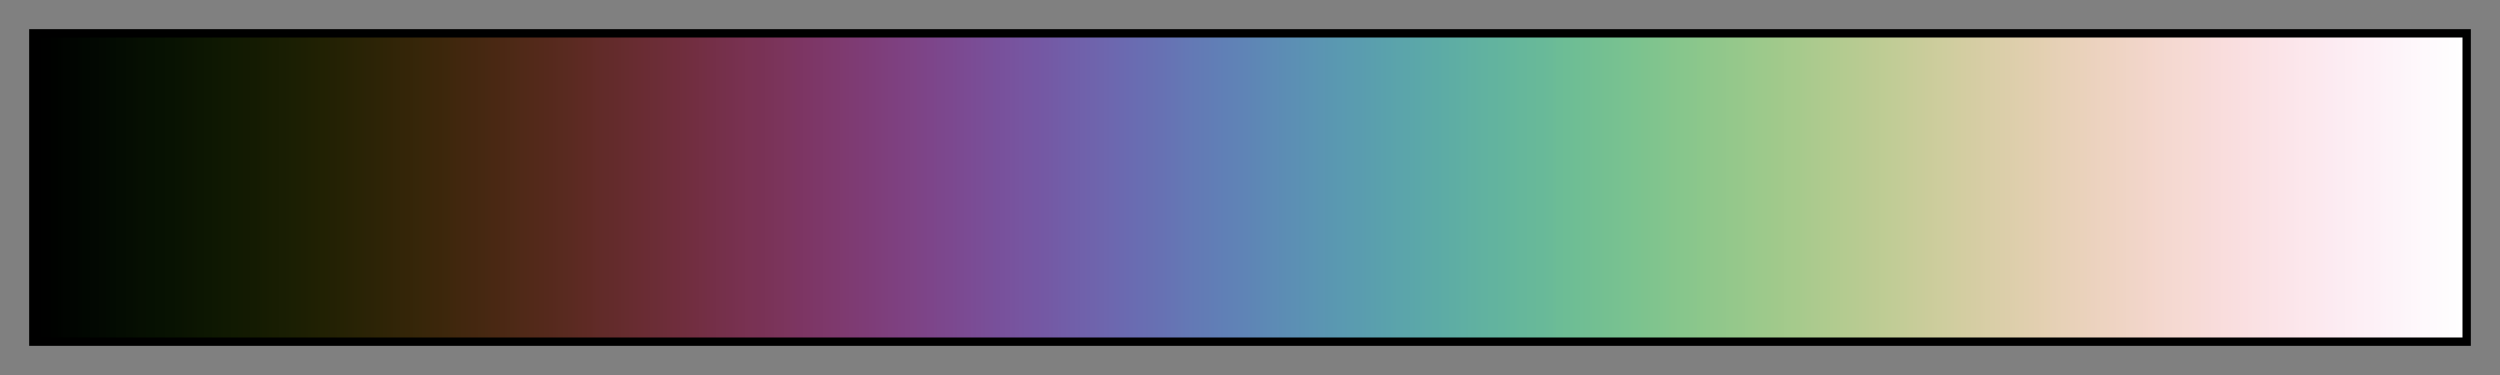 <svg height="45" viewBox="0 0 300 45" width="300" xmlns="http://www.w3.org/2000/svg" xmlns:xlink="http://www.w3.org/1999/xlink"><rect x="0" y="0" width="300" height="45" fill="#808080" stroke="none"/><linearGradient id="a" gradientUnits="objectBoundingBox" spreadMethod="pad" x1="0%" x2="100%" y1="0%" y2="0%"><stop offset="0"/><stop offset=".004" stop-color="#000100"/><stop offset=".008" stop-color="#000200"/><stop offset=".012" stop-color="#010401"/><stop offset=".016" stop-color="#010501"/><stop offset=".02" stop-color="#010701"/><stop offset=".024" stop-color="#020802"/><stop offset=".028" stop-color="#030902"/><stop offset=".031" stop-color="#030b02"/><stop offset=".035" stop-color="#040c02"/><stop offset=".039" stop-color="#050d02"/><stop offset=".043" stop-color="#060f02"/><stop offset=".047" stop-color="#061002"/><stop offset=".051" stop-color="#071102"/><stop offset=".055" stop-color="#081202"/><stop offset=".059" stop-color="#091302"/><stop offset=".063" stop-color="#0b1402"/><stop offset=".067" stop-color="#0c1602"/><stop offset=".071" stop-color="#0d1702"/><stop offset=".074" stop-color="#0e1802"/><stop offset=".078" stop-color="#101902"/><stop offset=".082" stop-color="#111a02"/><stop offset=".086" stop-color="#131a02"/><stop offset=".09" stop-color="#141b02"/><stop offset=".094" stop-color="#161c02"/><stop offset=".098" stop-color="#181d02"/><stop offset=".102" stop-color="#191e03"/><stop offset=".106" stop-color="#1b1f03"/><stop offset=".11" stop-color="#1d1f03"/><stop offset=".114" stop-color="#1f2003"/><stop offset=".118" stop-color="#212103"/><stop offset=".122" stop-color="#232104"/><stop offset=".126" stop-color="#252204"/><stop offset=".129" stop-color="#272205"/><stop offset=".133" stop-color="#292305"/><stop offset=".137" stop-color="#2b2306"/><stop offset=".141" stop-color="#2d2406"/><stop offset=".145" stop-color="#302407"/><stop offset=".149" stop-color="#322508"/><stop offset=".153" stop-color="#342508"/><stop offset=".157" stop-color="#362609"/><stop offset=".161" stop-color="#39260a"/><stop offset=".165" stop-color="#3b260b"/><stop offset=".169" stop-color="#3d270c"/><stop offset=".172" stop-color="#40270d"/><stop offset=".176" stop-color="#42270f"/><stop offset=".18" stop-color="#442710"/><stop offset=".184" stop-color="#462811"/><stop offset=".188" stop-color="#492813"/><stop offset=".192" stop-color="#4b2814"/><stop offset=".196" stop-color="#4d2916"/><stop offset=".2" stop-color="#502918"/><stop offset=".204" stop-color="#522919"/><stop offset=".208" stop-color="#54291b"/><stop offset=".212" stop-color="#56291d"/><stop offset=".216" stop-color="#582a1f"/><stop offset=".22" stop-color="#5a2a21"/><stop offset=".224" stop-color="#5d2a23"/><stop offset=".228" stop-color="#5f2a25"/><stop offset=".231" stop-color="#612b28"/><stop offset=".235" stop-color="#622b2a"/><stop offset=".239" stop-color="#642b2c"/><stop offset=".243" stop-color="#662c2f"/><stop offset=".247" stop-color="#682c31"/><stop offset=".251" stop-color="#6a2c34"/><stop offset=".255" stop-color="#6b2d36"/><stop offset=".259" stop-color="#6d2d39"/><stop offset=".263" stop-color="#6f2d3c"/><stop offset=".267" stop-color="#702e3e"/><stop offset=".271" stop-color="#722e41"/><stop offset=".275" stop-color="#732f44"/><stop offset=".278" stop-color="#742f47"/><stop offset=".282" stop-color="#75304a"/><stop offset=".286" stop-color="#76304d"/><stop offset=".29" stop-color="#783150"/><stop offset=".294" stop-color="#793253"/><stop offset=".298" stop-color="#793255"/><stop offset=".302" stop-color="#7a3358"/><stop offset=".306" stop-color="#7b345b"/><stop offset=".31" stop-color="#7c355e"/><stop offset=".314" stop-color="#7c3562"/><stop offset=".318" stop-color="#7d3665"/><stop offset=".322" stop-color="#7d3768"/><stop offset=".326" stop-color="#7e386b"/><stop offset=".329" stop-color="#7e396d"/><stop offset=".333" stop-color="#7e3a70"/><stop offset=".337" stop-color="#7e3b73"/><stop offset=".341" stop-color="#7e3c76"/><stop offset=".345" stop-color="#7e3d79"/><stop offset=".349" stop-color="#7e3f7c"/><stop offset=".353" stop-color="#7e407f"/><stop offset=".357" stop-color="#7e4182"/><stop offset=".361" stop-color="#7e4384"/><stop offset=".365" stop-color="#7d4487"/><stop offset=".369" stop-color="#7d458a"/><stop offset=".372" stop-color="#7c478c"/><stop offset=".377" stop-color="#7c488f"/><stop offset=".38" stop-color="#7b4a91"/><stop offset=".384" stop-color="#7b4b94"/><stop offset=".388" stop-color="#7a4d96"/><stop offset=".392" stop-color="#794f98"/><stop offset=".396" stop-color="#78509b"/><stop offset=".4" stop-color="#78529d"/><stop offset=".404" stop-color="#77549f"/><stop offset=".408" stop-color="#7656a1"/><stop offset=".412" stop-color="#7557a3"/><stop offset=".416" stop-color="#7459a4"/><stop offset=".42" stop-color="#735ba6"/><stop offset=".423" stop-color="#725da8"/><stop offset=".427" stop-color="#715fa9"/><stop offset=".431" stop-color="#7061ab"/><stop offset=".435" stop-color="#6f63ac"/><stop offset=".439" stop-color="#6e65ad"/><stop offset=".443" stop-color="#6d67af"/><stop offset=".447" stop-color="#6b69b0"/><stop offset=".451" stop-color="#6a6bb1"/><stop offset=".455" stop-color="#696db2"/><stop offset=".459" stop-color="#686fb2"/><stop offset=".463" stop-color="#6771b3"/><stop offset=".467" stop-color="#6673b4"/><stop offset=".471" stop-color="#6576b4"/><stop offset=".474" stop-color="#6478b5"/><stop offset=".478" stop-color="#637ab5"/><stop offset=".482" stop-color="#627cb5"/><stop offset=".486" stop-color="#617eb6"/><stop offset=".49" stop-color="#6080b6"/><stop offset=".494" stop-color="#6082b6"/><stop offset=".498" stop-color="#5f84b6"/><stop offset=".502" stop-color="#5e86b5"/><stop offset=".506" stop-color="#5d89b5"/><stop offset=".51" stop-color="#5d8bb5"/><stop offset=".514" stop-color="#5c8db4"/><stop offset=".518" stop-color="#5c8fb4"/><stop offset=".522" stop-color="#5b91b3"/><stop offset=".525" stop-color="#5b93b3"/><stop offset=".529" stop-color="#5b95b2"/><stop offset=".533" stop-color="#5a97b1"/><stop offset=".537" stop-color="#5a99b1"/><stop offset=".541" stop-color="#5a9bb0"/><stop offset=".545" stop-color="#5a9caf"/><stop offset=".549" stop-color="#5a9eae"/><stop offset=".553" stop-color="#5aa0ad"/><stop offset=".557" stop-color="#5aa2ac"/><stop offset=".561" stop-color="#5ba4ab"/><stop offset=".565" stop-color="#5ba5aa"/><stop offset=".569" stop-color="#5ba7a9"/><stop offset=".573" stop-color="#5ca9a7"/><stop offset=".577" stop-color="#5caaa6"/><stop offset=".58" stop-color="#5daca5"/><stop offset=".584" stop-color="#5eada4"/><stop offset=".588" stop-color="#5fafa3"/><stop offset=".592" stop-color="#60b0a1"/><stop offset=".596" stop-color="#61b2a0"/><stop offset=".6" stop-color="#62b39f"/><stop offset=".604" stop-color="#63b49e"/><stop offset=".608" stop-color="#64b69c"/><stop offset=".612" stop-color="#66b79b"/><stop offset=".616" stop-color="#67b89a"/><stop offset=".62" stop-color="#68b999"/><stop offset=".624" stop-color="#6aba98"/><stop offset=".627" stop-color="#6cbc96"/><stop offset=".631" stop-color="#6dbd95"/><stop offset=".635" stop-color="#6fbe94"/><stop offset=".639" stop-color="#71be93"/><stop offset=".643" stop-color="#73bf92"/><stop offset=".647" stop-color="#75c091"/><stop offset=".651" stop-color="#77c191"/><stop offset=".655" stop-color="#79c290"/><stop offset=".659" stop-color="#7bc38f"/><stop offset=".663" stop-color="#7ec38e"/><stop offset=".667" stop-color="#80c48e"/><stop offset=".671" stop-color="#82c58d"/><stop offset=".674" stop-color="#85c58c"/><stop offset=".678" stop-color="#87c68c"/><stop offset=".682" stop-color="#89c68c"/><stop offset=".686" stop-color="#8cc78b"/><stop offset=".69" stop-color="#8fc78b"/><stop offset=".694" stop-color="#91c78b"/><stop offset=".698" stop-color="#94c88b"/><stop offset=".702" stop-color="#96c88b"/><stop offset=".706" stop-color="#99c98b"/><stop offset=".71" stop-color="#9cc98b"/><stop offset=".714" stop-color="#9ec98b"/><stop offset=".718" stop-color="#a1c98b"/><stop offset=".722" stop-color="#a4ca8c"/><stop offset=".726" stop-color="#a6ca8c"/><stop offset=".729" stop-color="#a9ca8d"/><stop offset=".733" stop-color="#acca8e"/><stop offset=".737" stop-color="#aecb8e"/><stop offset=".741" stop-color="#b1cb8f"/><stop offset=".745" stop-color="#b4cb90"/><stop offset=".749" stop-color="#b6cb91"/><stop offset=".753" stop-color="#b9cb92"/><stop offset=".757" stop-color="#bccb93"/><stop offset=".761" stop-color="#becc94"/><stop offset=".765" stop-color="#c1cc96"/><stop offset=".769" stop-color="#c3cc97"/><stop offset=".772" stop-color="#c6cc98"/><stop offset=".776" stop-color="#c8cc9a"/><stop offset=".78" stop-color="#cbcc9b"/><stop offset=".784" stop-color="#cdcd9d"/><stop offset=".788" stop-color="#cfcd9f"/><stop offset=".792" stop-color="#d2cda0"/><stop offset=".796" stop-color="#d4cda2"/><stop offset=".8" stop-color="#d6cda4"/><stop offset=".804" stop-color="#d8cea6"/><stop offset=".808" stop-color="#dacea8"/><stop offset=".812" stop-color="#dcceaa"/><stop offset=".816" stop-color="#decfac"/><stop offset=".82" stop-color="#e0cfae"/><stop offset=".824" stop-color="#e2cfb0"/><stop offset=".828" stop-color="#e4d0b2"/><stop offset=".831" stop-color="#e5d0b5"/><stop offset=".835" stop-color="#e7d1b7"/><stop offset=".839" stop-color="#e8d1b9"/><stop offset=".843" stop-color="#ead2bb"/><stop offset=".847" stop-color="#ebd2be"/><stop offset=".851" stop-color="#edd3c0"/><stop offset=".855" stop-color="#eed3c2"/><stop offset=".859" stop-color="#efd4c4"/><stop offset=".863" stop-color="#f0d5c7"/><stop offset=".867" stop-color="#f1d5c9"/><stop offset=".871" stop-color="#f3d6cb"/><stop offset=".875" stop-color="#f3d7ce"/><stop offset=".878" stop-color="#f4d8d0"/><stop offset=".882" stop-color="#f5d9d2"/><stop offset=".886" stop-color="#f6dad4"/><stop offset=".89" stop-color="#f7dad6"/><stop offset=".894" stop-color="#f7dbd9"/><stop offset=".898" stop-color="#f8dcdb"/><stop offset=".902" stop-color="#f9dddd"/><stop offset=".906" stop-color="#f9dedf"/><stop offset=".91" stop-color="#fadfe1"/><stop offset=".914" stop-color="#fae1e3"/><stop offset=".918" stop-color="#fae2e5"/><stop offset=".922" stop-color="#fbe3e7"/><stop offset=".925" stop-color="#fbe4e8"/><stop offset=".929" stop-color="#fbe5ea"/><stop offset=".933" stop-color="#fce7ec"/><stop offset=".937" stop-color="#fce8ed"/><stop offset=".941" stop-color="#fce9ef"/><stop offset=".945" stop-color="#fceaf1"/><stop offset=".949" stop-color="#fcecf2"/><stop offset=".953" stop-color="#fdedf3"/><stop offset=".957" stop-color="#fdeff5"/><stop offset=".961" stop-color="#fdf0f6"/><stop offset=".965" stop-color="#fdf1f7"/><stop offset=".969" stop-color="#fdf3f8"/><stop offset=".973" stop-color="#fdf4f9"/><stop offset=".977" stop-color="#fdf6fa"/><stop offset=".98" stop-color="#fef7fb"/><stop offset=".984" stop-color="#fef9fc"/><stop offset=".988" stop-color="#fefafd"/><stop offset=".992" stop-color="#fefcfd"/><stop offset=".996" stop-color="#fefdfe"/><stop offset="1" stop-color="#fff"/></linearGradient><path d="m4 4h292v37h-292z" fill="url(#a)" stroke="#000"/></svg>